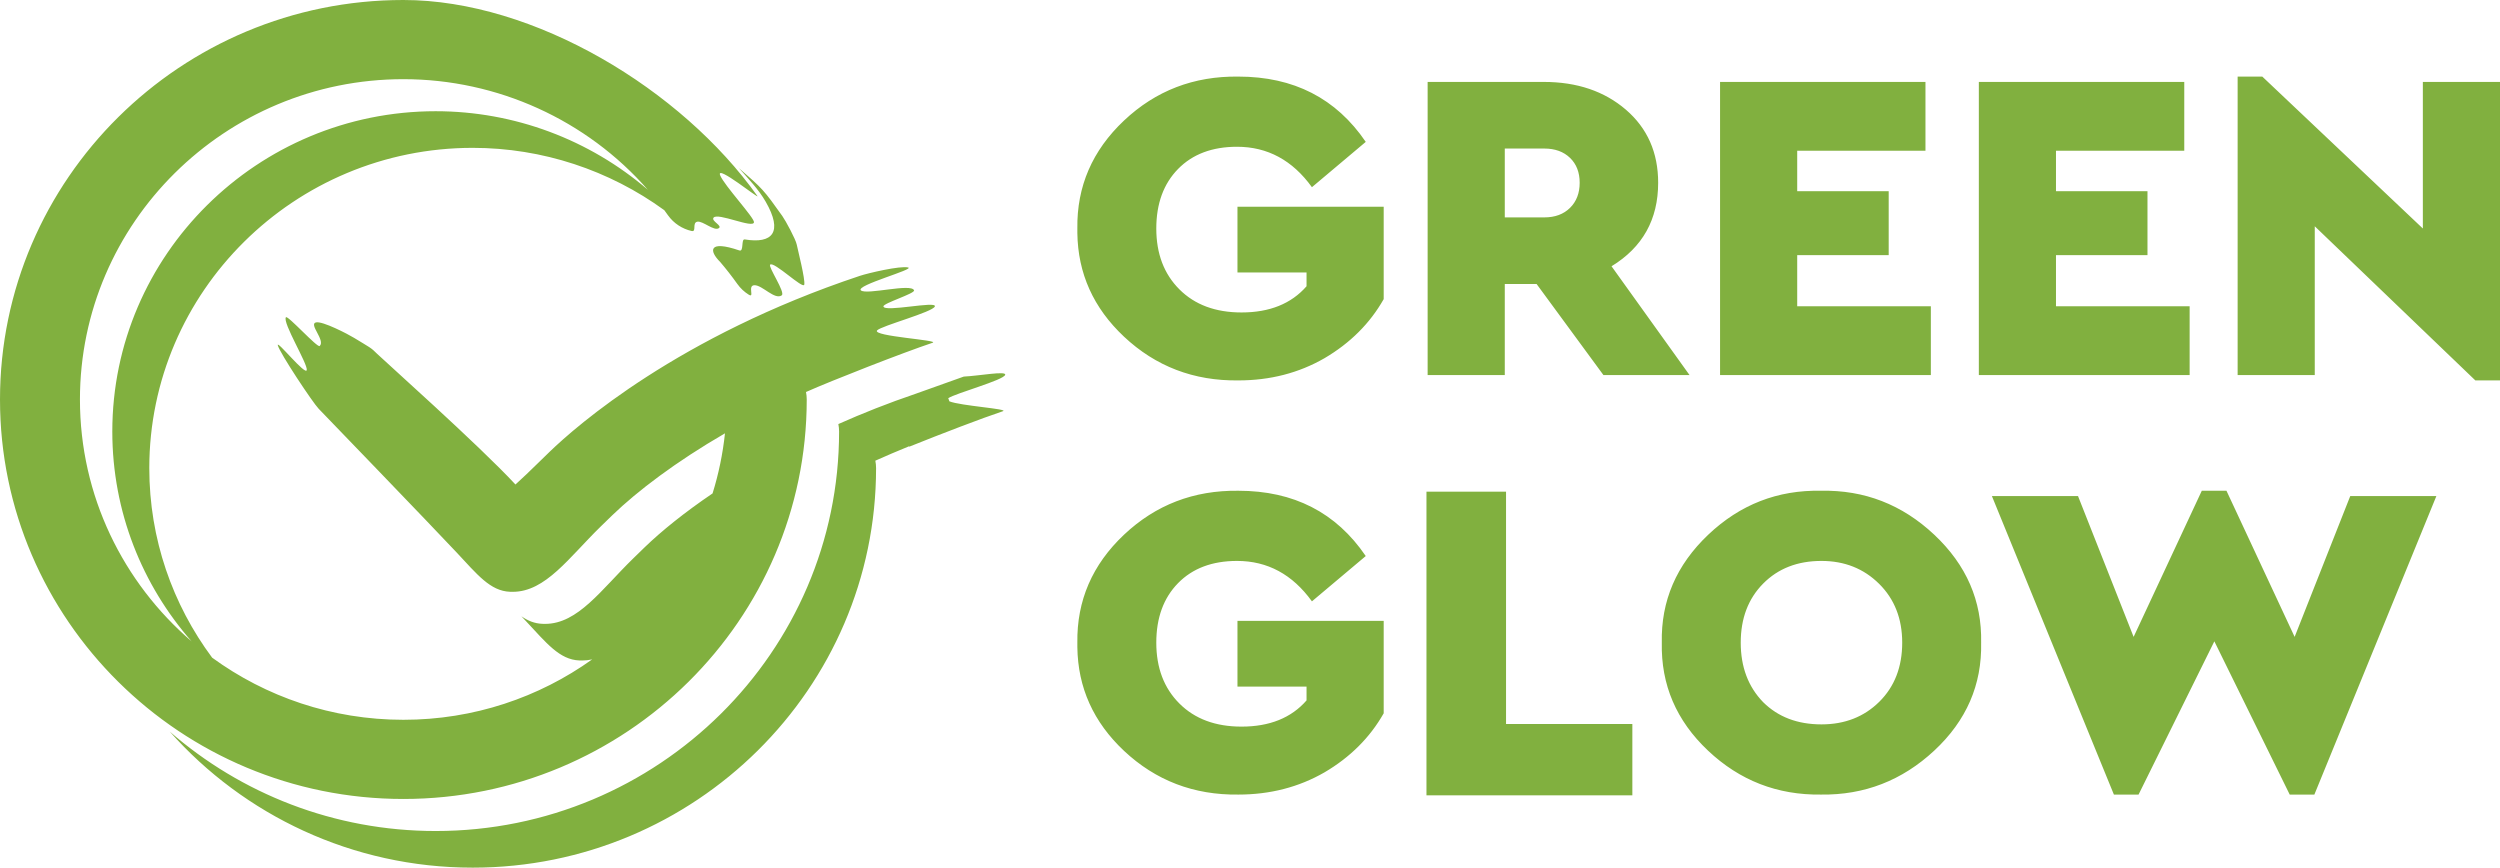 <svg width="170" height="59" viewBox="0 0 170 59" fill="none" xmlns="http://www.w3.org/2000/svg">
<path fill-rule="evenodd" clip-rule="evenodd" d="M65.536 25.608C66.58 25.557 68.443 25.205 68.352 25.49C68.234 25.856 65.012 26.729 64.48 27.077C64.493 27.104 64.503 27.134 64.514 27.165L64.557 27.29C65.319 27.599 68.658 27.81 68.195 27.964C66.802 28.428 63.987 29.505 61.826 30.376C61.826 30.366 61.825 30.355 61.825 30.344C61.038 30.663 60.273 30.992 59.523 31.326C59.555 31.491 59.573 31.661 59.573 31.835C59.573 46.814 47.269 59 32.144 59C23.944 59 16.573 55.416 11.543 49.748C16.374 53.954 22.706 56.509 29.63 56.509C44.754 56.509 57.058 44.323 57.058 29.344C57.058 29.17 57.04 29 57.008 28.836C58.657 28.101 60.413 27.404 62.268 26.775L65.536 25.608ZM27.429 0C36.34 0 46.361 6.1 51.499 13.324C51.715 13.627 48.649 11.129 48.971 11.923C49.252 12.614 51.308 14.816 51.271 15.114C51.215 15.561 48.793 14.43 48.52 14.803C48.349 15.036 49.135 15.338 48.883 15.514C48.558 15.741 47.787 15.005 47.42 15.075C47.042 15.147 47.394 15.793 47.024 15.707C46.398 15.562 45.821 15.198 45.421 14.637C45.34 14.522 45.257 14.408 45.173 14.294C41.44 11.578 36.885 10.054 32.145 10.054C20.018 10.054 10.152 19.825 10.152 31.835C10.152 36.653 11.741 41.11 14.425 44.721C18.07 47.376 22.568 48.946 27.429 48.946C32.218 48.946 36.654 47.422 40.269 44.838C40.046 44.888 39.816 44.914 39.58 44.914C39.52 44.914 39.459 44.913 39.398 44.911C38.047 44.861 37.162 43.728 35.754 42.225C35.668 42.133 35.567 42.026 35.454 41.907C35.898 42.214 36.355 42.401 36.883 42.42C36.944 42.423 37.005 42.424 37.065 42.424C39.305 42.424 40.888 40.089 43.058 37.974C43.304 37.734 43.563 37.481 43.837 37.216C44.984 36.109 46.541 34.849 48.454 33.553C48.863 32.239 49.149 30.872 49.298 29.466C45.954 31.405 43.343 33.391 41.636 35.037C41.362 35.301 41.103 35.554 40.857 35.794C38.688 37.91 37.104 40.244 34.864 40.244C34.804 40.244 34.743 40.243 34.682 40.241C33.332 40.191 32.447 39.058 31.038 37.555C29.325 35.725 21.748 27.876 21.671 27.797C21.276 27.394 19.014 23.99 18.891 23.481C18.793 23.075 20.786 25.573 20.86 25.163C20.934 24.752 19.195 21.931 19.441 21.574C19.555 21.409 21.588 23.674 21.739 23.529C22.143 23.141 20.974 22.047 21.484 21.924C21.937 21.816 23.683 22.733 24.078 22.975C25.152 23.634 25.218 23.624 25.65 24.065C25.941 24.362 32.626 30.32 35.051 32.946C35.511 32.536 36.082 31.979 36.581 31.493C36.834 31.246 37.101 30.985 37.383 30.713C39.215 28.946 46.15 22.859 58.472 18.757C59.036 18.569 61.211 18.06 61.75 18.188C62.248 18.308 58.16 19.403 58.541 19.745C58.912 20.08 61.985 19.24 62.156 19.745C62.228 19.958 60.05 20.621 60.073 20.835C60.119 21.257 63.697 20.443 63.571 20.835C63.447 21.219 59.906 22.162 59.641 22.469C59.295 22.871 63.955 23.129 63.413 23.309C61.431 23.97 56.559 25.875 54.808 26.656C54.84 26.821 54.858 26.991 54.858 27.165C54.858 42.144 42.553 54.33 27.429 54.33C12.305 54.33 0 42.144 0 27.165C0 12.186 12.305 0 27.429 0ZM102.411 33.433V49.234H111V54.083H97V33.433H102.411ZM131.53 36.361C133.716 38.415 134.778 40.862 134.717 43.701C134.778 46.56 133.716 49.007 131.53 51.041C129.344 53.075 126.777 54.071 123.829 54.031C120.86 54.071 118.299 53.075 116.144 51.041C113.988 49.007 112.942 46.56 113.003 43.701C112.942 40.862 113.994 38.415 116.159 36.361C118.324 34.307 120.881 33.311 123.829 33.371C126.777 33.311 129.344 34.307 131.53 36.361ZM84.209 33.371C87.971 33.371 90.858 34.851 92.871 37.811L89.211 40.892C87.889 39.06 86.192 38.143 84.118 38.143C82.43 38.143 81.093 38.647 80.107 39.654C79.121 40.661 78.628 42.009 78.628 43.701C78.628 45.413 79.151 46.792 80.199 47.839C81.246 48.886 82.654 49.41 84.423 49.41C86.334 49.41 87.808 48.816 88.845 47.628V46.691H84.148V42.221H94.091V48.504C93.155 50.155 91.813 51.494 90.065 52.521C88.316 53.528 86.364 54.031 84.209 54.031C81.18 54.071 78.587 53.079 76.432 51.056C74.354 49.104 73.296 46.755 73.26 44.008L73.26 43.701C73.219 40.842 74.277 38.395 76.432 36.361C78.587 34.328 81.18 33.331 84.209 33.371ZM151.4 33.371L156.035 43.308L159.817 33.733H165.673L157.377 54.031H155.7L150.576 43.61L145.422 54.031H143.745L135.449 33.733H141.305L145.086 43.308L149.722 33.371H151.4ZM123.86 38.143C122.233 38.143 120.911 38.657 119.895 39.684C118.878 40.711 118.37 42.05 118.37 43.701C118.37 45.352 118.878 46.701 119.895 47.748C120.911 48.756 122.233 49.258 123.86 49.258C125.446 49.258 126.757 48.745 127.794 47.718C128.831 46.691 129.35 45.352 129.35 43.701C129.35 42.07 128.826 40.736 127.779 39.699C126.732 38.662 125.425 38.143 123.86 38.143ZM27.429 5.384C15.302 5.384 5.436 15.155 5.436 27.165C5.436 33.726 8.381 39.619 13.03 43.615C9.673 39.791 7.637 34.799 7.637 29.344C7.637 17.334 17.503 7.563 29.63 7.563C34.978 7.563 40.092 9.502 44.054 12.906C39.897 8.161 33.831 5.384 27.429 5.384ZM84.209 5.208C87.971 5.208 90.858 6.688 92.871 9.648L89.211 12.729C87.889 10.897 86.192 9.98 84.118 9.98C82.43 9.98 81.093 10.484 80.107 11.491C79.121 12.498 78.628 13.847 78.628 15.538C78.628 17.25 79.151 18.629 80.199 19.676C81.246 20.724 82.654 21.247 84.423 21.247C86.334 21.247 87.808 20.653 88.845 19.465V18.528H84.148V14.058H94.091V20.341C93.155 21.992 91.813 23.331 90.065 24.358C88.316 25.365 86.364 25.868 84.209 25.868C81.18 25.908 78.587 24.916 76.432 22.893C74.354 20.941 73.296 18.592 73.26 15.845L73.26 15.538C73.219 12.679 74.277 10.232 76.432 8.198C78.587 6.165 81.18 5.168 84.209 5.208ZM153.836 5.208L164.754 15.538V5.571H170V25.868H168.323L157.404 15.387V25.506H152.159V5.208H153.836ZM104.978 5.571C107.235 5.571 109.096 6.2 110.56 7.458C112.023 8.717 112.755 10.373 112.755 12.427C112.755 14.924 111.698 16.817 109.584 18.106L114.89 25.506H109.035L104.49 19.314H102.325V25.506H97.079V5.571H104.978ZM130.932 5.571V10.252H122.21V13.001H128.431V17.35H122.21V20.824H131.298V25.506H116.964V5.571H130.932ZM148.53 5.571V10.252H139.807V13.001H146.029V17.35H139.807V20.824H148.895V25.506H134.561V5.571H148.53ZM50.245 11.431C51.859 12.833 51.934 12.911 53.196 14.686C53.424 15.006 54.108 16.271 54.179 16.632C54.25 16.992 54.767 19.001 54.69 19.356C54.617 19.693 52.634 17.758 52.371 17.994C52.214 18.135 53.431 19.893 53.157 20.084C52.684 20.415 51.848 19.393 51.31 19.395C50.796 19.396 51.347 20.308 50.907 20.033C50.613 19.849 50.35 19.606 50.137 19.307C49.769 18.789 49.379 18.291 48.971 17.812C48.21 17.059 48.154 16.304 50.276 17.03C50.598 17.14 50.38 16.238 50.642 16.281C52.528 16.593 53.263 15.79 52.066 13.715C51.577 12.867 50.889 12.156 50.245 11.431ZM105.009 10.101H102.325V14.783H105.009C105.741 14.783 106.325 14.567 106.762 14.134C107.2 13.701 107.418 13.132 107.418 12.427C107.418 11.722 107.2 11.158 106.762 10.736C106.325 10.313 105.741 10.101 105.009 10.101Z" fill="#81B03F"/>
</svg>

